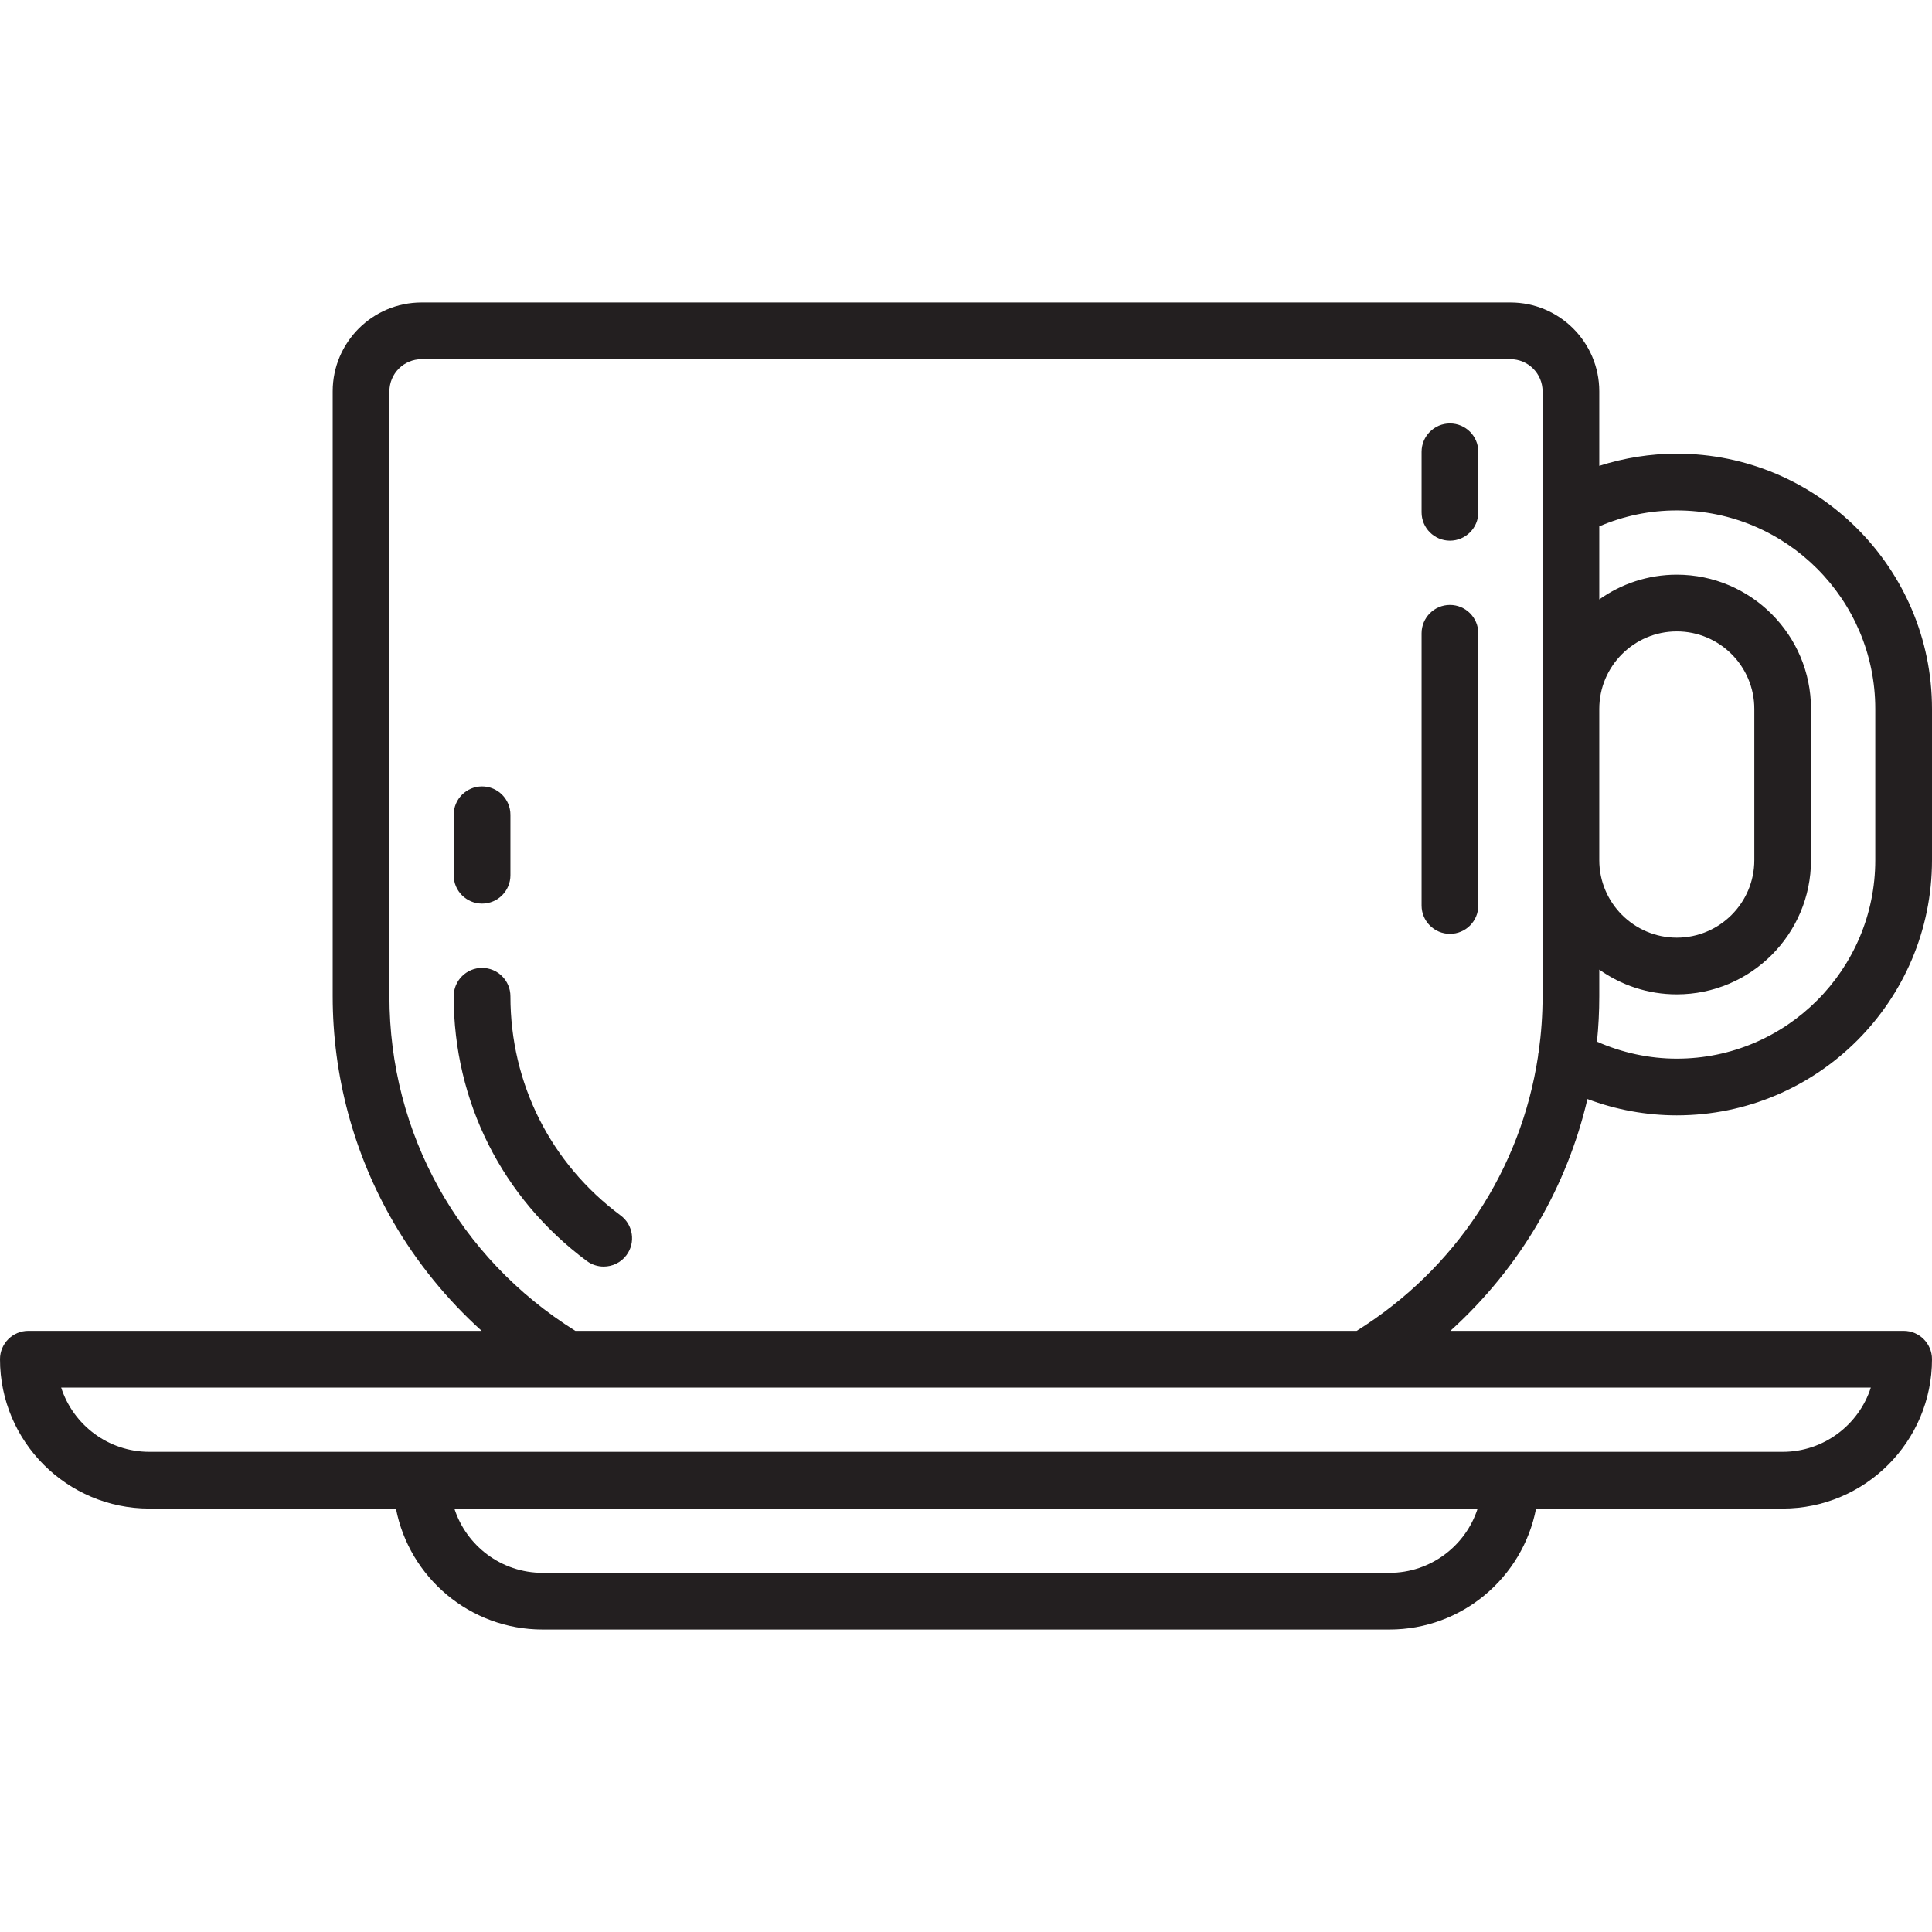 <svg width="64" height="64" viewBox="0 0 64 64" fill="none" xmlns="http://www.w3.org/2000/svg">
<g clip-path="url(#clip0_6_405)">
<path d="M50.969 40.483C51.708 39.21 52.252 37.835 52.586 36.407C53.53 36.762 54.535 36.947 55.546 36.947C60.208 36.947 64 33.155 64 28.493V23.483C64 18.822 60.208 15.029 55.546 15.029C54.676 15.029 53.807 15.167 52.978 15.432V12.963C52.978 11.34 51.658 10.02 50.035 10.02H13.965C12.342 10.02 11.021 11.34 11.021 12.963V33.002C11.021 35.633 11.716 38.219 13.031 40.483C13.813 41.829 14.803 43.045 15.955 44.086H0.939C0.421 44.086 0 44.507 0 45.025C0 47.753 2.219 49.973 4.947 49.973H13.116C13.556 52.253 15.566 53.98 17.973 53.98H46.027C48.434 53.98 50.444 52.253 50.884 49.973H59.053C61.781 49.973 64 47.753 64 45.025C64 44.507 63.579 44.086 63.061 44.086H48.045C49.197 43.045 50.187 41.829 50.969 40.483ZM52.978 23.483C52.978 22.068 54.13 20.916 55.546 20.916C56.962 20.916 58.114 22.068 58.114 23.483V28.493C58.114 29.909 56.962 31.061 55.546 31.061C54.13 31.061 52.978 29.909 52.978 28.493V23.483ZM55.546 16.908C59.172 16.908 62.121 19.858 62.121 23.483V28.493C62.121 32.119 59.172 35.069 55.546 35.069C54.637 35.069 53.734 34.873 52.902 34.505C52.953 34.007 52.978 33.505 52.978 33.002V32.12C53.704 32.635 54.59 32.939 55.546 32.939C57.998 32.939 59.992 30.945 59.992 28.493V23.483C59.992 21.032 57.998 19.037 55.546 19.037C54.59 19.037 53.704 19.341 52.978 19.857V17.436C53.791 17.087 54.652 16.908 55.546 16.908ZM46.027 52.102H17.973C16.608 52.102 15.449 51.207 15.051 49.973H48.949C48.551 51.207 47.392 52.102 46.027 52.102ZM59.053 48.094H50.035H13.965H4.947C3.583 48.094 2.423 47.199 2.026 45.965H45.209C45.209 45.965 45.21 45.965 45.211 45.965C45.211 45.965 45.212 45.965 45.213 45.965H61.974C61.577 47.199 60.417 48.094 59.053 48.094ZM19.058 44.086C15.198 41.671 12.9 37.547 12.9 33.002V12.963C12.9 12.376 13.378 11.898 13.965 11.898H50.035C50.622 11.898 51.1 12.376 51.1 12.963V16.831C51.1 16.833 51.1 16.835 51.1 16.837V23.483V28.493V33.002C51.1 33.621 51.056 34.232 50.973 34.832C50.959 34.886 50.952 34.941 50.949 34.995C50.381 38.735 48.228 42.03 44.942 44.086H19.058V44.086Z" fill="#231F20"/>
<path d="M48.031 17.91C48.55 17.91 48.971 17.489 48.971 16.971V14.967C48.971 14.448 48.55 14.027 48.031 14.027C47.513 14.027 47.092 14.448 47.092 14.967V16.971C47.092 17.489 47.513 17.91 48.031 17.91Z" fill="#231F20"/>
<path d="M48.971 29.996V20.979C48.971 20.46 48.55 20.039 48.031 20.039C47.513 20.039 47.092 20.46 47.092 20.979V29.996C47.092 30.515 47.513 30.935 48.031 30.935C48.55 30.935 48.971 30.515 48.971 29.996Z" fill="#231F20"/>
<path d="M15.969 29.933C16.487 29.933 16.908 29.512 16.908 28.994V26.991C16.908 26.472 16.487 26.051 15.969 26.051C15.45 26.051 15.029 26.472 15.029 26.991V28.994C15.029 29.512 15.45 29.933 15.969 29.933Z" fill="#231F20"/>
<path d="M20.559 40.264C18.239 38.539 16.908 35.892 16.908 33.002C16.908 32.483 16.487 32.063 15.969 32.063C15.45 32.063 15.029 32.483 15.029 33.002C15.029 36.492 16.636 39.688 19.438 41.772C19.607 41.897 19.803 41.957 19.998 41.957C20.285 41.957 20.568 41.826 20.753 41.578C21.062 41.162 20.975 40.573 20.559 40.264Z" fill="#231F20"/>
</g>
<defs>
<clipPath id="clip0_6_405">
<rect width="64" height="64" fill="white"/>
</clipPath>
</defs>
</svg>
